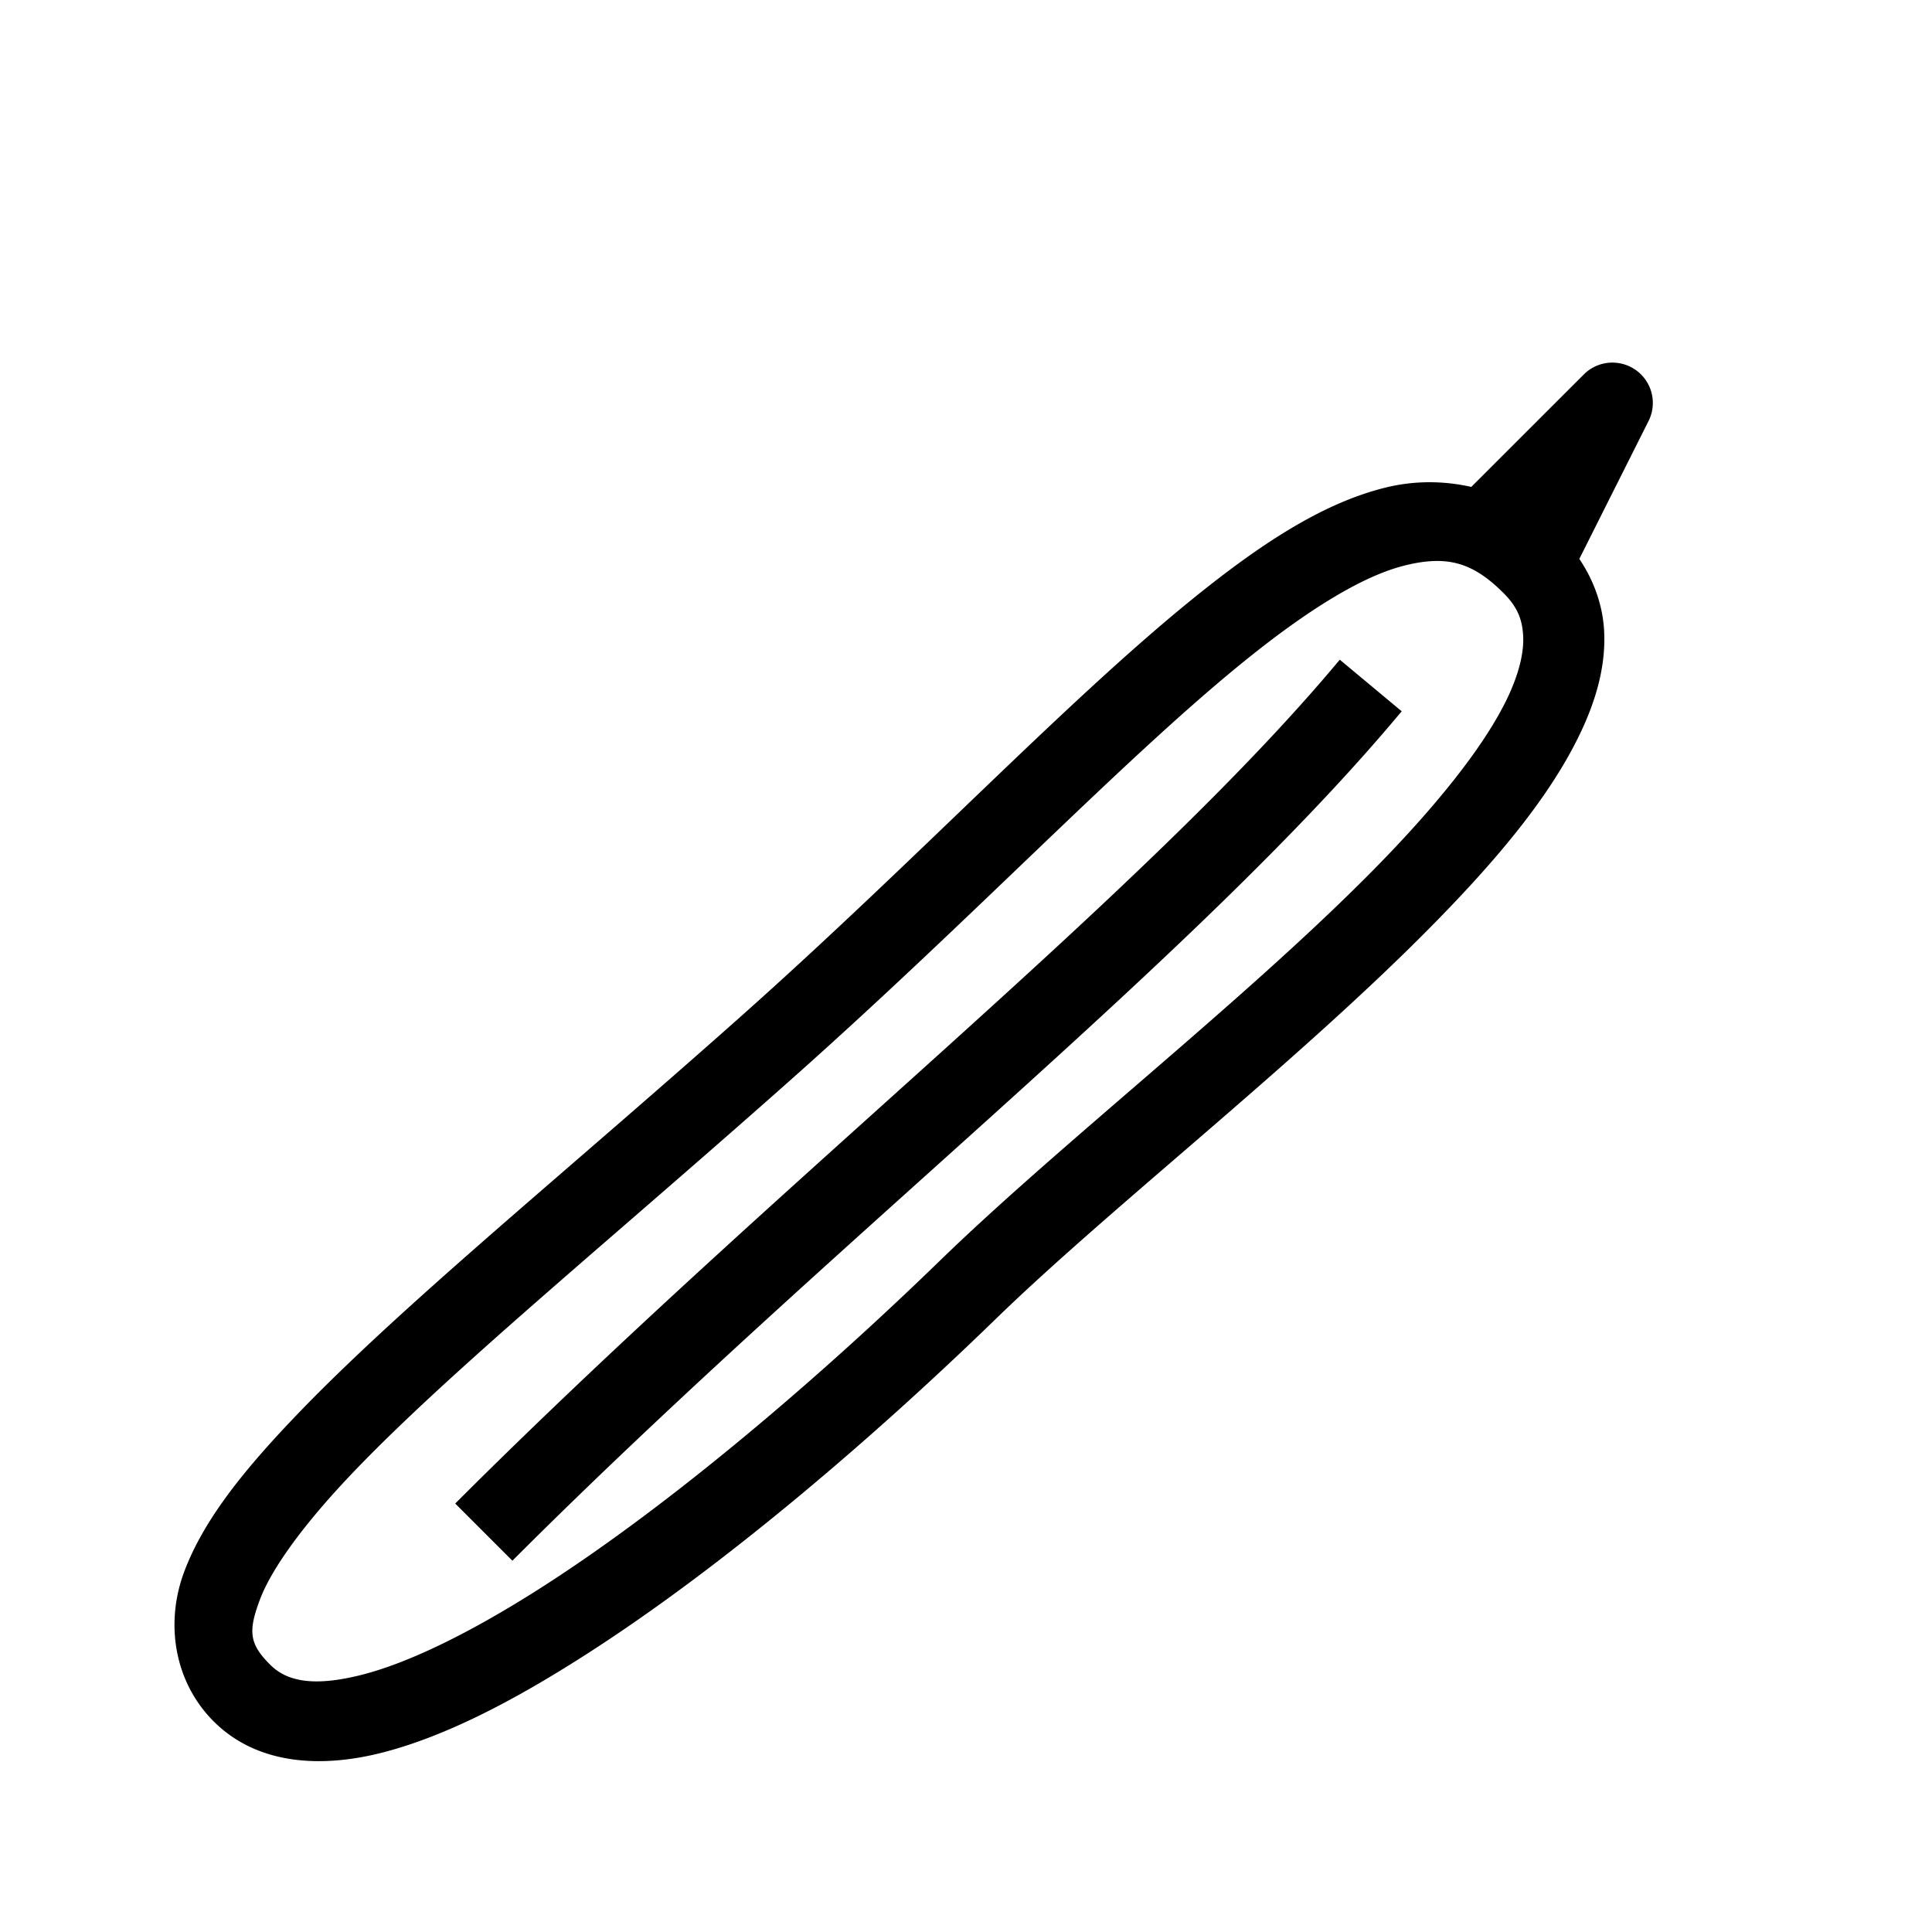 <?xml version="1.0" encoding="UTF-8" standalone="no"?>
<!-- Created with Inkscape (http://www.inkscape.org/) -->

<svg
   xmlns:dc="http://purl.org/dc/elements/1.1/"
   xmlns:cc="http://creativecommons.org/ns#"
   xmlns:rdf="http://www.w3.org/1999/02/22-rdf-syntax-ns#"
   xmlns:svg="http://www.w3.org/2000/svg"
   xmlns="http://www.w3.org/2000/svg"
   xmlns:sodipodi="http://sodipodi.sourceforge.net/DTD/sodipodi-0.dtd"
   xmlns:inkscape="http://www.inkscape.org/namespaces/inkscape"
   width="24"
   height="24"
   viewBox="0 0 6.35 6.35"
   version="1.1"
   id="svg8"
   sodipodi:docname="courgette.svg"
   inkscape:version="0.92.4 (5da689c313, 2019-01-14)">
  <defs
     id="defs2">
    <inkscape:path-effect
       effect="bspline"
       id="path-effect4522"
       is_visible="true"
       weight="33.333"
       steps="2"
       helper_size="0"
       apply_no_weight="true"
       apply_with_weight="true"
       only_selected="false" />
  </defs>
  <sodipodi:namedview
     id="base"
     pagecolor="#ffffff"
     bordercolor="#666666"
     borderopacity="1.0"
     inkscape:pageopacity="0.0"
     inkscape:pageshadow="2"
     inkscape:zoom="32"
     inkscape:cx="3.320399"
     inkscape:cy="12.222535"
     inkscape:document-units="mm"
     inkscape:current-layer="layer1"
     showgrid="true"
     units="px"
     objecttolerance="20"
     inkscape:window-width="1920"
     inkscape:window-height="1017"
     inkscape:window-x="1592"
     inkscape:window-y="126"
     inkscape:window-maximized="1">
    <inkscape:grid
       type="xygrid"
       id="grid815"
       originx="3.175"
       originy="3.175"
       spacingx="0.132"
       spacingy="0.132"
       color="#6900ff"
       opacity="0.125"
       empspacing="2"
       dotted="false" />
  </sodipodi:namedview>
  <g
     inkscape:label="Calque 1"
     inkscape:groupmode="layer"
     id="layer1"
     transform="translate(0,-290.65)">
    <path
       style="color:#000000;font-style:normal;font-variant:normal;font-weight:normal;font-stretch:normal;font-size:medium;line-height:normal;font-family:sans-serif;font-variant-ligatures:normal;font-variant-position:normal;font-variant-caps:normal;font-variant-numeric:normal;font-variant-alternates:normal;font-feature-settings:normal;text-indent:0;text-align:start;text-decoration:none;text-decoration-line:none;text-decoration-style:solid;text-decoration-color:#000000;letter-spacing:normal;word-spacing:normal;text-transform:none;writing-mode:lr-tb;direction:ltr;text-orientation:mixed;dominant-baseline:auto;baseline-shift:baseline;text-anchor:start;white-space:normal;shape-padding:0;clip-rule:nonzero;display:inline;overflow:visible;visibility:visible;opacity:1;isolation:auto;mix-blend-mode:normal;color-interpolation:sRGB;color-interpolation-filters:linearRGB;solid-color:#000000;solid-opacity:1;vector-effect:none;fill:#000000;fill-opacity:1;fill-rule:evenodd;stroke:none;stroke-width:1px;stroke-linecap:butt;stroke-linejoin:round;stroke-miterlimit:4;stroke-dasharray:none;stroke-dashoffset:0;stroke-opacity:1;color-rendering:auto;image-rendering:auto;shape-rendering:auto;text-rendering:auto;enable-background:accumulate"
       d="M 19.969 4.498 A 0.5 0.5 0 0 0 19.643 4.645 L 18.248 6.039 C 17.9 5.961 17.539 5.96 17.186 6.047 C 16.426 6.234 15.682 6.716 14.875 7.361 C 13.262 8.652 11.397 10.643 9.168 12.625 C 6.927 14.617 4.93 16.236 3.639 17.592 C 2.993 18.27 2.514 18.875 2.281 19.504 C 2.049 20.133 2.158 20.857 2.65 21.35 C 3.188 21.887 3.979 21.935 4.754 21.734 C 5.529 21.533 6.367 21.096 7.242 20.537 C 8.992 19.42 10.883 17.784 12.35 16.359 C 13.763 14.987 16.021 13.232 17.695 11.547 C 18.532 10.704 19.23 9.885 19.613 9.066 C 19.805 8.657 19.92 8.237 19.895 7.812 C 19.876 7.504 19.769 7.2 19.588 6.932 L 20.447 5.221 A 0.5 0.5 0 0 0 20.02 4.498 A 0.5 0.5 0 0 0 19.969 4.498 z M 17.77 6.959 C 18.092 6.944 18.349 7.056 18.646 7.354 C 18.821 7.528 18.879 7.681 18.891 7.879 C 18.903 8.077 18.849 8.33 18.705 8.639 C 18.416 9.255 17.787 10.032 16.986 10.838 C 15.386 12.449 13.135 14.2 11.648 15.645 C 10.215 17.037 8.353 18.644 6.703 19.697 C 5.878 20.224 5.104 20.612 4.504 20.768 C 3.904 20.923 3.564 20.86 3.352 20.648 C 3.094 20.391 3.076 20.238 3.219 19.852 C 3.361 19.465 3.759 18.914 4.363 18.279 C 5.572 17.01 7.573 15.379 9.832 13.371 C 12.103 11.353 13.99 9.354 15.502 8.145 C 16.258 7.54 16.916 7.139 17.422 7.014 C 17.548 6.982 17.662 6.964 17.77 6.959 z M 16.617 8.182 C 14.184 11.102 9.676 14.619 5.646 18.648 L 6.355 19.357 C 10.326 15.387 14.818 11.902 17.385 8.822 L 16.617 8.182 z "
       transform="matrix(0.265,0,0,0.265,0,290.65)"
       id="path4675" />
  </g>
</svg>
